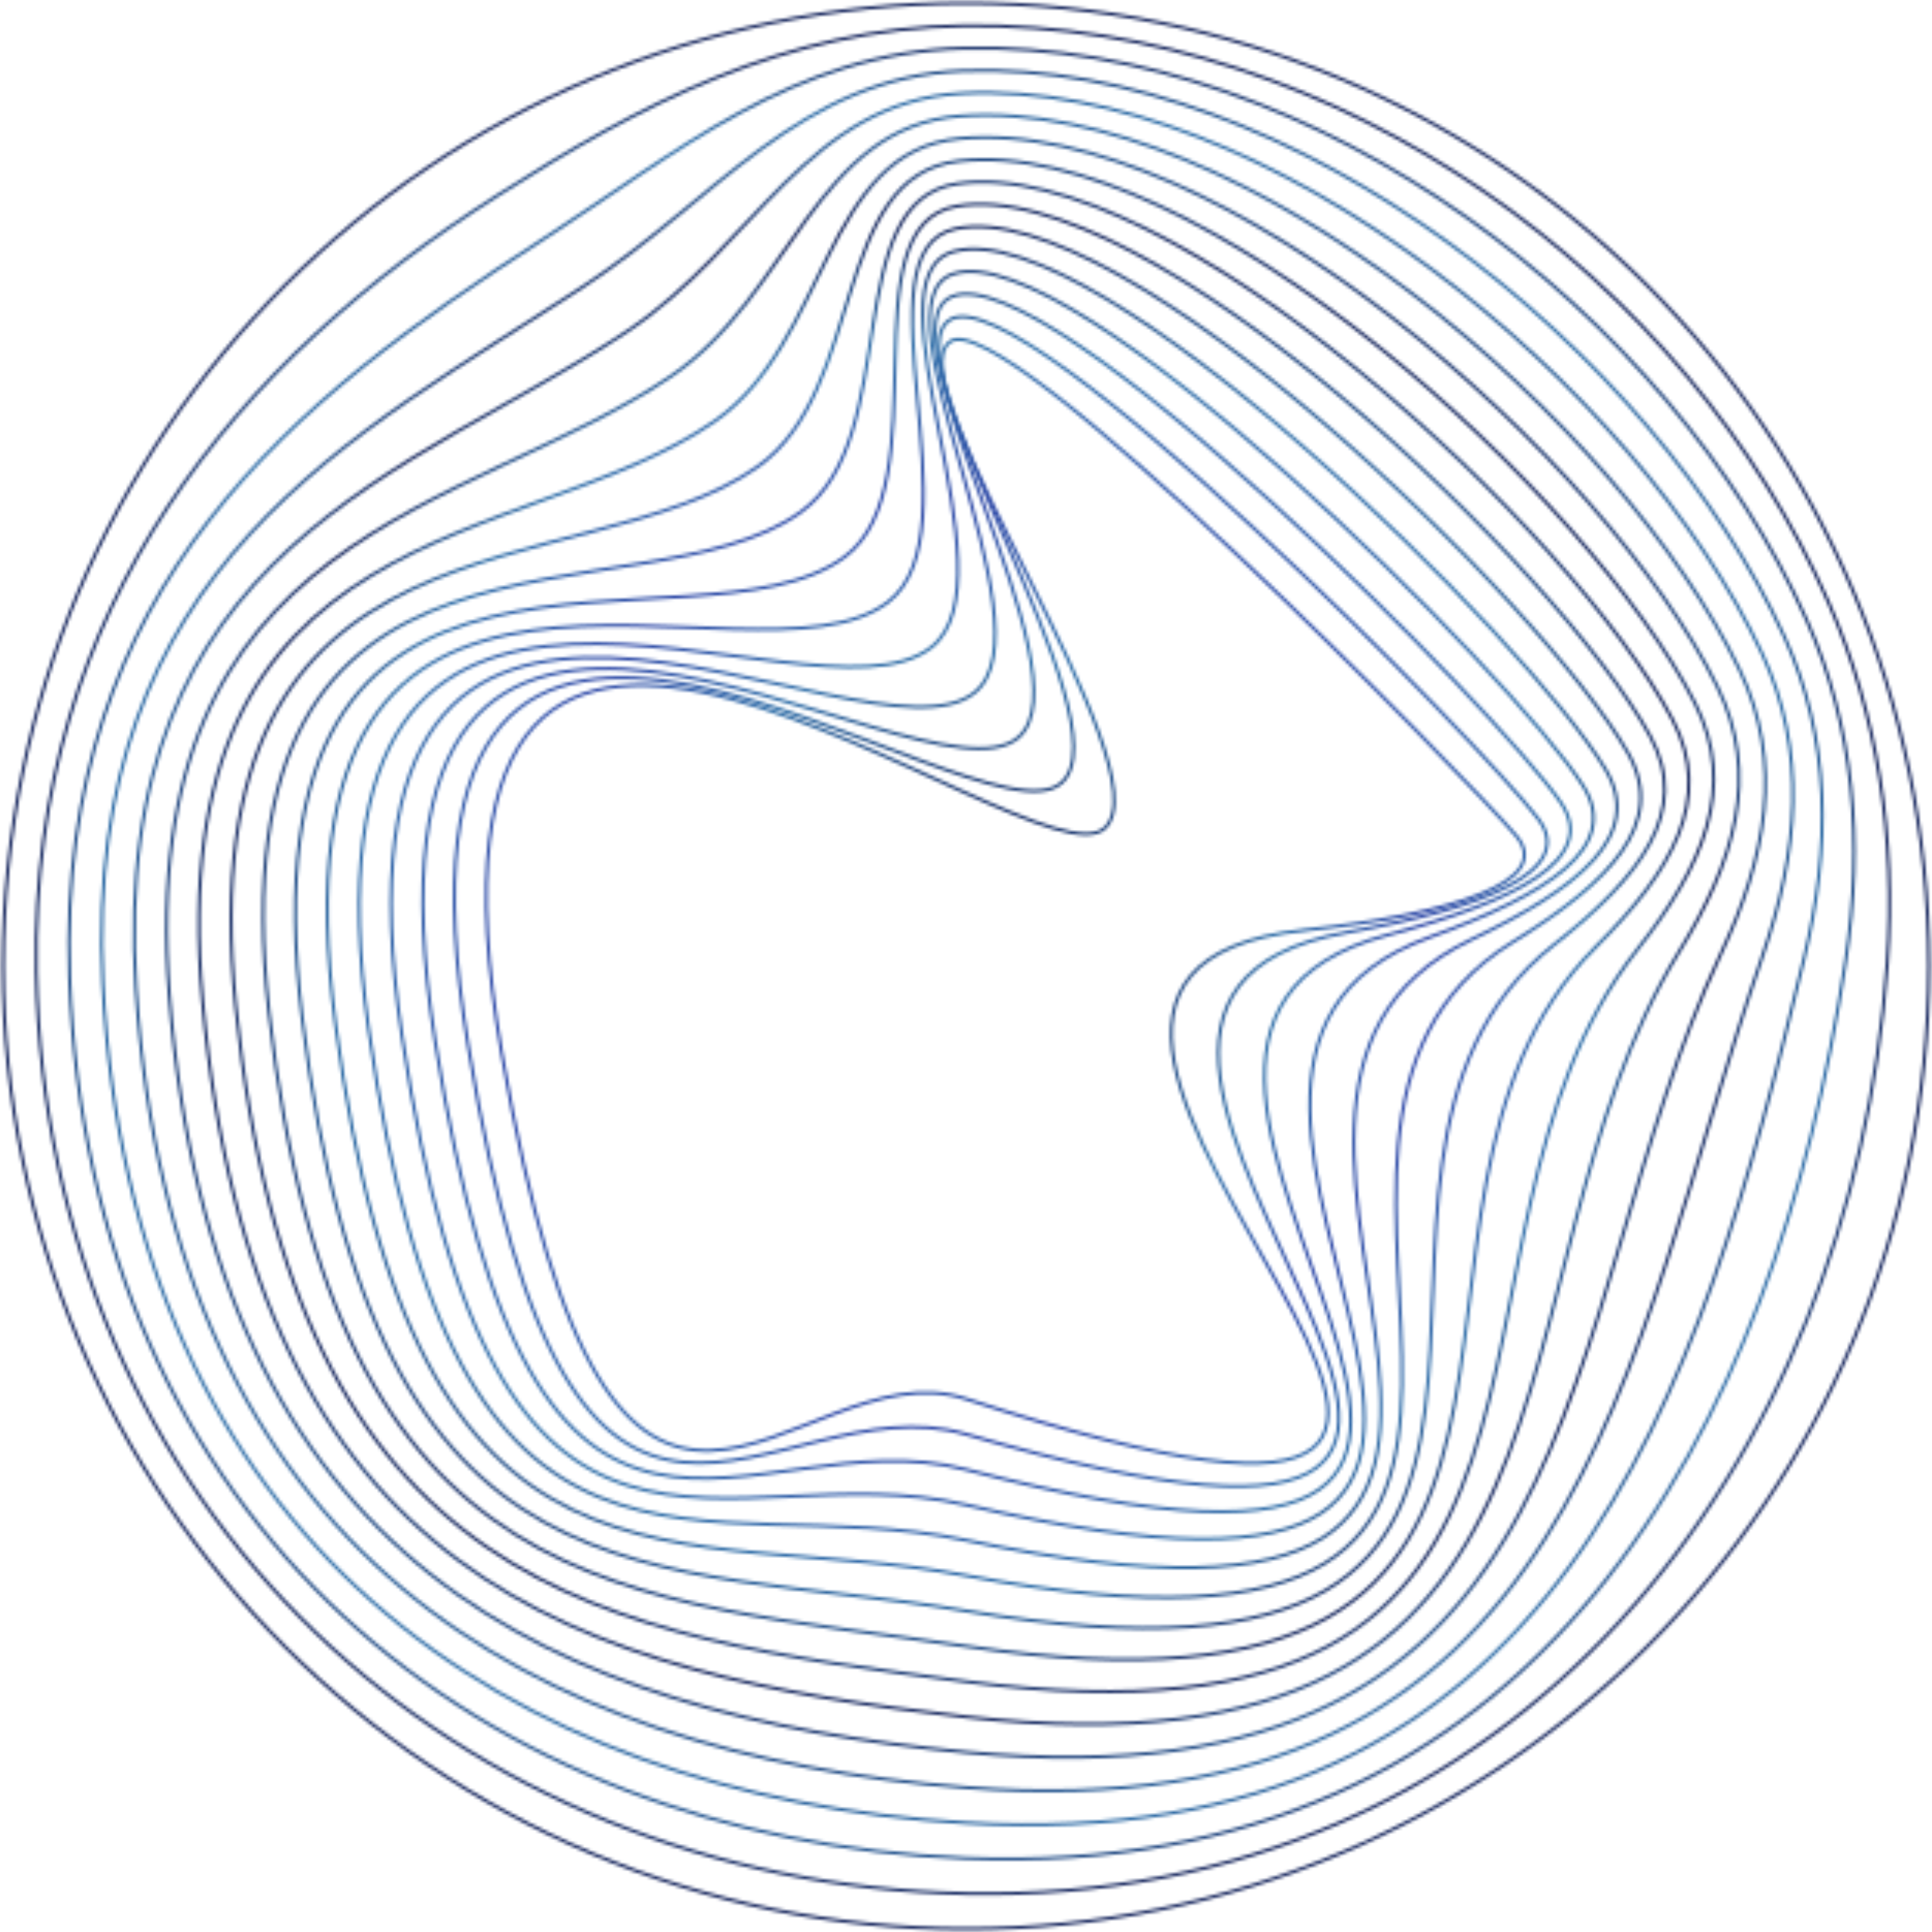<svg  viewBox="0 0 623 623" fill="none" xmlns="http://www.w3.org/2000/svg">
<mask id="mask0_770_1890" style="mask-type:alpha" maskUnits="userSpaceOnUse" x="0" y="0" width="623" height="623">
<path class="path path-1" d="M420.667 299.932C468.44 294.896 501.44 284.306 488.889 269.473C474.392 252.336 323.953 97.772 306.427 110.136C287.412 123.547 376.259 247.646 356.343 266.962C333.326 289.286 122.185 109.391 161.754 339.418C198.135 550.931 255.286 432.877 311.505 451.096C585.624 539.933 270.223 315.801 420.672 299.937L420.667 299.932Z" stroke="white" stroke-miterlimit="10"/>
<path class="path path-2" d="M434.088 300.703C293.468 325.821 580.413 539.938 311.5 462.488C247.962 444.186 184.988 546.397 151.035 337.555C114.111 115.478 315.195 277.066 342.348 252.398C364.251 232.497 284.446 114.417 306.764 102.864C331.132 90.251 478.895 241.125 496.099 264.131C508.526 280.751 478.621 292.758 434.088 300.708V300.703Z" stroke="white" stroke-miterlimit="10"/>
<path class="path path-3" d="M447.509 301.475C316.531 335.919 574.481 541.662 311.5 473.88C240.514 455.583 172.572 541.755 140.316 335.692C106.782 121.446 297.013 264.804 328.347 237.828C352.187 217.306 281.869 105.696 307.1 95.582C338.657 82.933 483.496 229.764 503.304 258.774C515.762 277.024 488.739 290.631 447.509 301.475Z" stroke="white" stroke-miterlimit="10"/>
<path class="path path-4" d="M460.93 302.246C339.413 346.147 568.074 544.679 311.5 485.271C232.978 467.089 159.751 537.184 129.602 333.828C99.008 127.486 278.805 252.517 314.357 223.263C340.096 202.084 279.462 97.243 307.442 88.305C346.359 75.873 488.206 218.315 510.514 253.423C523.101 273.235 498.816 288.561 460.935 302.246H460.93Z" stroke="white" stroke-miterlimit="10"/>
<path class="path path-5" d="M474.356 303.017C362.129 356.576 561.35 548.69 311.5 496.669C225.375 478.734 146.895 532.63 118.883 331.97C91.183 133.546 260.56 240.199 300.357 208.699C327.98 186.836 277.097 88.962 307.779 81.033C354.128 69.046 493.004 206.81 517.718 248.076C530.492 269.405 508.847 286.558 474.356 303.017Z" stroke="white" stroke-miterlimit="10"/>
<path class="path path-6" d="M487.776 303.788C384.732 367.274 554.399 553.473 311.5 508.06C217.71 490.525 134.002 528.08 108.169 330.107C83.31 139.618 242.295 227.849 286.366 194.134C315.853 171.573 274.762 80.795 308.12 73.756C361.933 62.405 497.895 195.252 524.928 242.724C537.93 265.549 518.857 284.643 487.782 303.788H487.776Z" stroke="white" stroke-miterlimit="10"/>
<path class="path path-7" d="M501.197 304.559C407.319 378.293 547.308 558.871 311.5 519.457C210.003 502.491 121.062 523.546 97.45 328.249C75.381 145.699 224.014 215.484 272.366 179.569C303.705 156.294 272.412 72.695 308.456 66.479C369.743 55.915 502.848 183.653 532.133 237.373C545.388 261.683 528.862 282.831 501.202 304.559H501.197Z" stroke="white" stroke-miterlimit="10"/>
<path class="path path-8" d="M514.618 305.33C430.01 389.654 540.124 564.766 311.495 530.849C202.255 514.644 108.071 519.018 86.731 326.386C67.384 151.791 205.712 203.088 258.365 165.005C291.552 141 270.052 64.647 308.788 59.207C377.543 49.554 507.858 172.039 539.332 232.026C552.862 257.812 538.903 281.129 514.613 305.33H514.618Z" stroke="white" stroke-miterlimit="10"/>
<path class="path path-9" d="M528.044 306.102C452.944 401.3 532.899 571.06 311.5 542.241C194.491 527.009 95.034 514.494 76.018 324.527C59.341 157.893 187.411 190.682 244.375 150.44C279.4 125.7 267.697 56.634 309.135 51.93C385.348 43.286 512.941 160.393 546.547 226.674C560.367 253.93 549.027 279.503 528.044 306.102Z" stroke="white" stroke-miterlimit="10"/>
<path class="path path-10" d="M541.465 306.873C476.209 413.152 525.643 577.69 311.5 553.638C186.696 539.622 81.918 509.991 65.299 322.669C51.221 164.006 169.088 178.255 230.375 135.876C267.237 110.385 265.311 48.643 309.466 44.658C393.122 37.101 518.06 148.737 553.747 221.328C567.872 250.053 559.228 277.94 541.46 306.878L541.465 306.873Z" stroke="white" stroke-miterlimit="10"/>
<path class="path path-11" d="M554.885 307.644C499.846 425.082 518.391 584.595 311.5 565.03C178.891 552.489 68.73 505.488 54.584 320.806C43.042 170.118 150.766 165.812 216.384 121.311C255.079 95.07 262.93 40.678 309.812 37.38C400.901 30.978 523.23 137.056 560.962 215.976C575.397 246.166 569.538 276.393 554.891 307.649L554.885 307.644Z" stroke="white" stroke-miterlimit="10"/>
<path class="path path-12" d="M568.312 308.415C523.847 436.981 511.176 591.737 311.5 576.422C171.081 565.656 55.449 500.99 43.866 318.943C34.787 176.236 132.434 153.354 202.384 106.741C242.905 79.739 260.524 32.717 310.144 30.098C408.654 24.902 528.427 125.364 568.162 210.619C582.918 242.279 579.921 274.819 568.306 308.41L568.312 308.415Z" stroke="white" stroke-miterlimit="10"/>
<path class="path path-13" d="M581.732 309.186C548.142 448.751 504.003 599.071 311.5 587.819C163.276 579.155 42.059 496.498 33.152 317.085C26.465 182.364 114.096 140.891 188.389 92.182C230.737 64.419 258.112 24.783 310.486 22.831C416.403 18.882 533.665 113.677 575.377 205.278C590.459 238.402 590.392 273.22 581.738 309.192L581.732 309.186Z" stroke="white" stroke-miterlimit="10"/>
<path class="path path-14" d="M595.153 309.958C572.644 460.345 496.901 606.581 311.5 599.211C155.492 593.011 28.54 492.005 22.433 315.221C18.054 188.477 95.748 128.412 174.394 77.612C218.569 49.078 255.695 16.843 310.822 15.549C424.13 12.889 538.923 101.964 582.581 199.921C597.995 234.51 600.903 271.559 595.153 309.958Z" stroke="white" stroke-miterlimit="10"/>
<path class="path path-15" d="M608.574 310.729C597.286 471.757 489.883 614.226 311.495 610.603C147.723 607.275 14.861 487.497 11.714 313.358C9.566 194.584 77.332 115.814 160.393 63.047C206.359 33.685 253.267 8.919 311.158 8.277C431.852 6.931 544.213 90.251 589.786 194.574C605.536 230.634 611.441 269.85 608.574 310.729Z" stroke="white" stroke-miterlimit="10"/>
<path class="path path-16" d="M311.5 622C482.984 622 622 482.984 622 311.5C622 140.016 482.984 1 311.5 1C140.016 1 1 140.016 1 311.5C1 482.984 140.016 622 311.5 622Z" stroke="white" stroke-miterlimit="10"/>
</mask>
<g mask="url(#mask0_770_1890)">
<g filter="url(#filter0_iiii_770_1890)">
<ellipse cx="310.245" cy="311.918" rx="332.089" ry="332.089" fill="url(#paint0_angular_770_1890)"/>
</g>
</g>
<defs>
<filter id="filter0_iiii_770_1890" x="-21.844" y="-20.171" width="664.179" height="664.179" filterUnits="userSpaceOnUse" color-interpolation-filters="sRGB">
<feFlood flood-opacity="0" result="BackgroundImageFix"/>
<feBlend mode="normal" in="SourceGraphic" in2="BackgroundImageFix" result="shape"/>
<feColorMatrix in="SourceAlpha" type="matrix" values="0 0 0 0 0 0 0 0 0 0 0 0 0 0 0 0 0 0 127 0" result="hardAlpha"/>
<feOffset/>
<feGaussianBlur stdDeviation="125"/>
<feComposite in2="hardAlpha" operator="arithmetic" k2="-1" k3="1"/>
<feColorMatrix type="matrix" values="0 0 0 0 0.039 0 0 0 0 0.059 0 0 0 0 0.067 0 0 0 1 0"/>
<feBlend mode="normal" in2="shape" result="effect1_innerShadow_770_1890"/>
<feColorMatrix in="SourceAlpha" type="matrix" values="0 0 0 0 0 0 0 0 0 0 0 0 0 0 0 0 0 0 127 0" result="hardAlpha"/>
<feOffset/>
<feGaussianBlur stdDeviation="125"/>
<feComposite in2="hardAlpha" operator="arithmetic" k2="-1" k3="1"/>
<feColorMatrix type="matrix" values="0 0 0 0 0.039 0 0 0 0 0.059 0 0 0 0 0.067 0 0 0 1 0"/>
<feBlend mode="normal" in2="effect1_innerShadow_770_1890" result="effect2_innerShadow_770_1890"/>
<feColorMatrix in="SourceAlpha" type="matrix" values="0 0 0 0 0 0 0 0 0 0 0 0 0 0 0 0 0 0 127 0" result="hardAlpha"/>
<feOffset/>
<feGaussianBlur stdDeviation="125"/>
<feComposite in2="hardAlpha" operator="arithmetic" k2="-1" k3="1"/>
<feColorMatrix type="matrix" values="0 0 0 0 0.039 0 0 0 0 0.059 0 0 0 0 0.067 0 0 0 1 0"/>
<feBlend mode="normal" in2="effect2_innerShadow_770_1890" result="effect3_innerShadow_770_1890"/>
<feColorMatrix in="SourceAlpha" type="matrix" values="0 0 0 0 0 0 0 0 0 0 0 0 0 0 0 0 0 0 127 0" result="hardAlpha"/>
<feOffset/>
<feGaussianBlur stdDeviation="125"/>
<feComposite in2="hardAlpha" operator="arithmetic" k2="-1" k3="1"/>
<feColorMatrix type="matrix" values="0 0 0 0 0.039 0 0 0 0 0.059 0 0 0 0 0.067 0 0 0 1 0"/>
<feBlend mode="normal" in2="effect3_innerShadow_770_1890" result="effect4_innerShadow_770_1890"/>
</filter>
<radialGradient id="paint0_angular_770_1890" cx="0" cy="0" r="1" gradientUnits="userSpaceOnUse" gradientTransform="translate(310.245 311.918) rotate(90) scale(332.089 332.089)">
<stop stop-color="#2843A5"/>
<stop offset="0.12" stop-color="#13235B"/>
<stop offset="0.307" stop-color="#2869A5"/>
<stop offset="0.448" stop-color="#2843A5"/>
<stop offset="0.604" stop-color="#2869A5"/>
<stop offset="0.724" stop-color="#13235B"/>
<stop offset="0.839" stop-color="#2869A5"/>
<stop offset="0.901" stop-color="#13235B"/>
</radialGradient>
</defs>
</svg>
